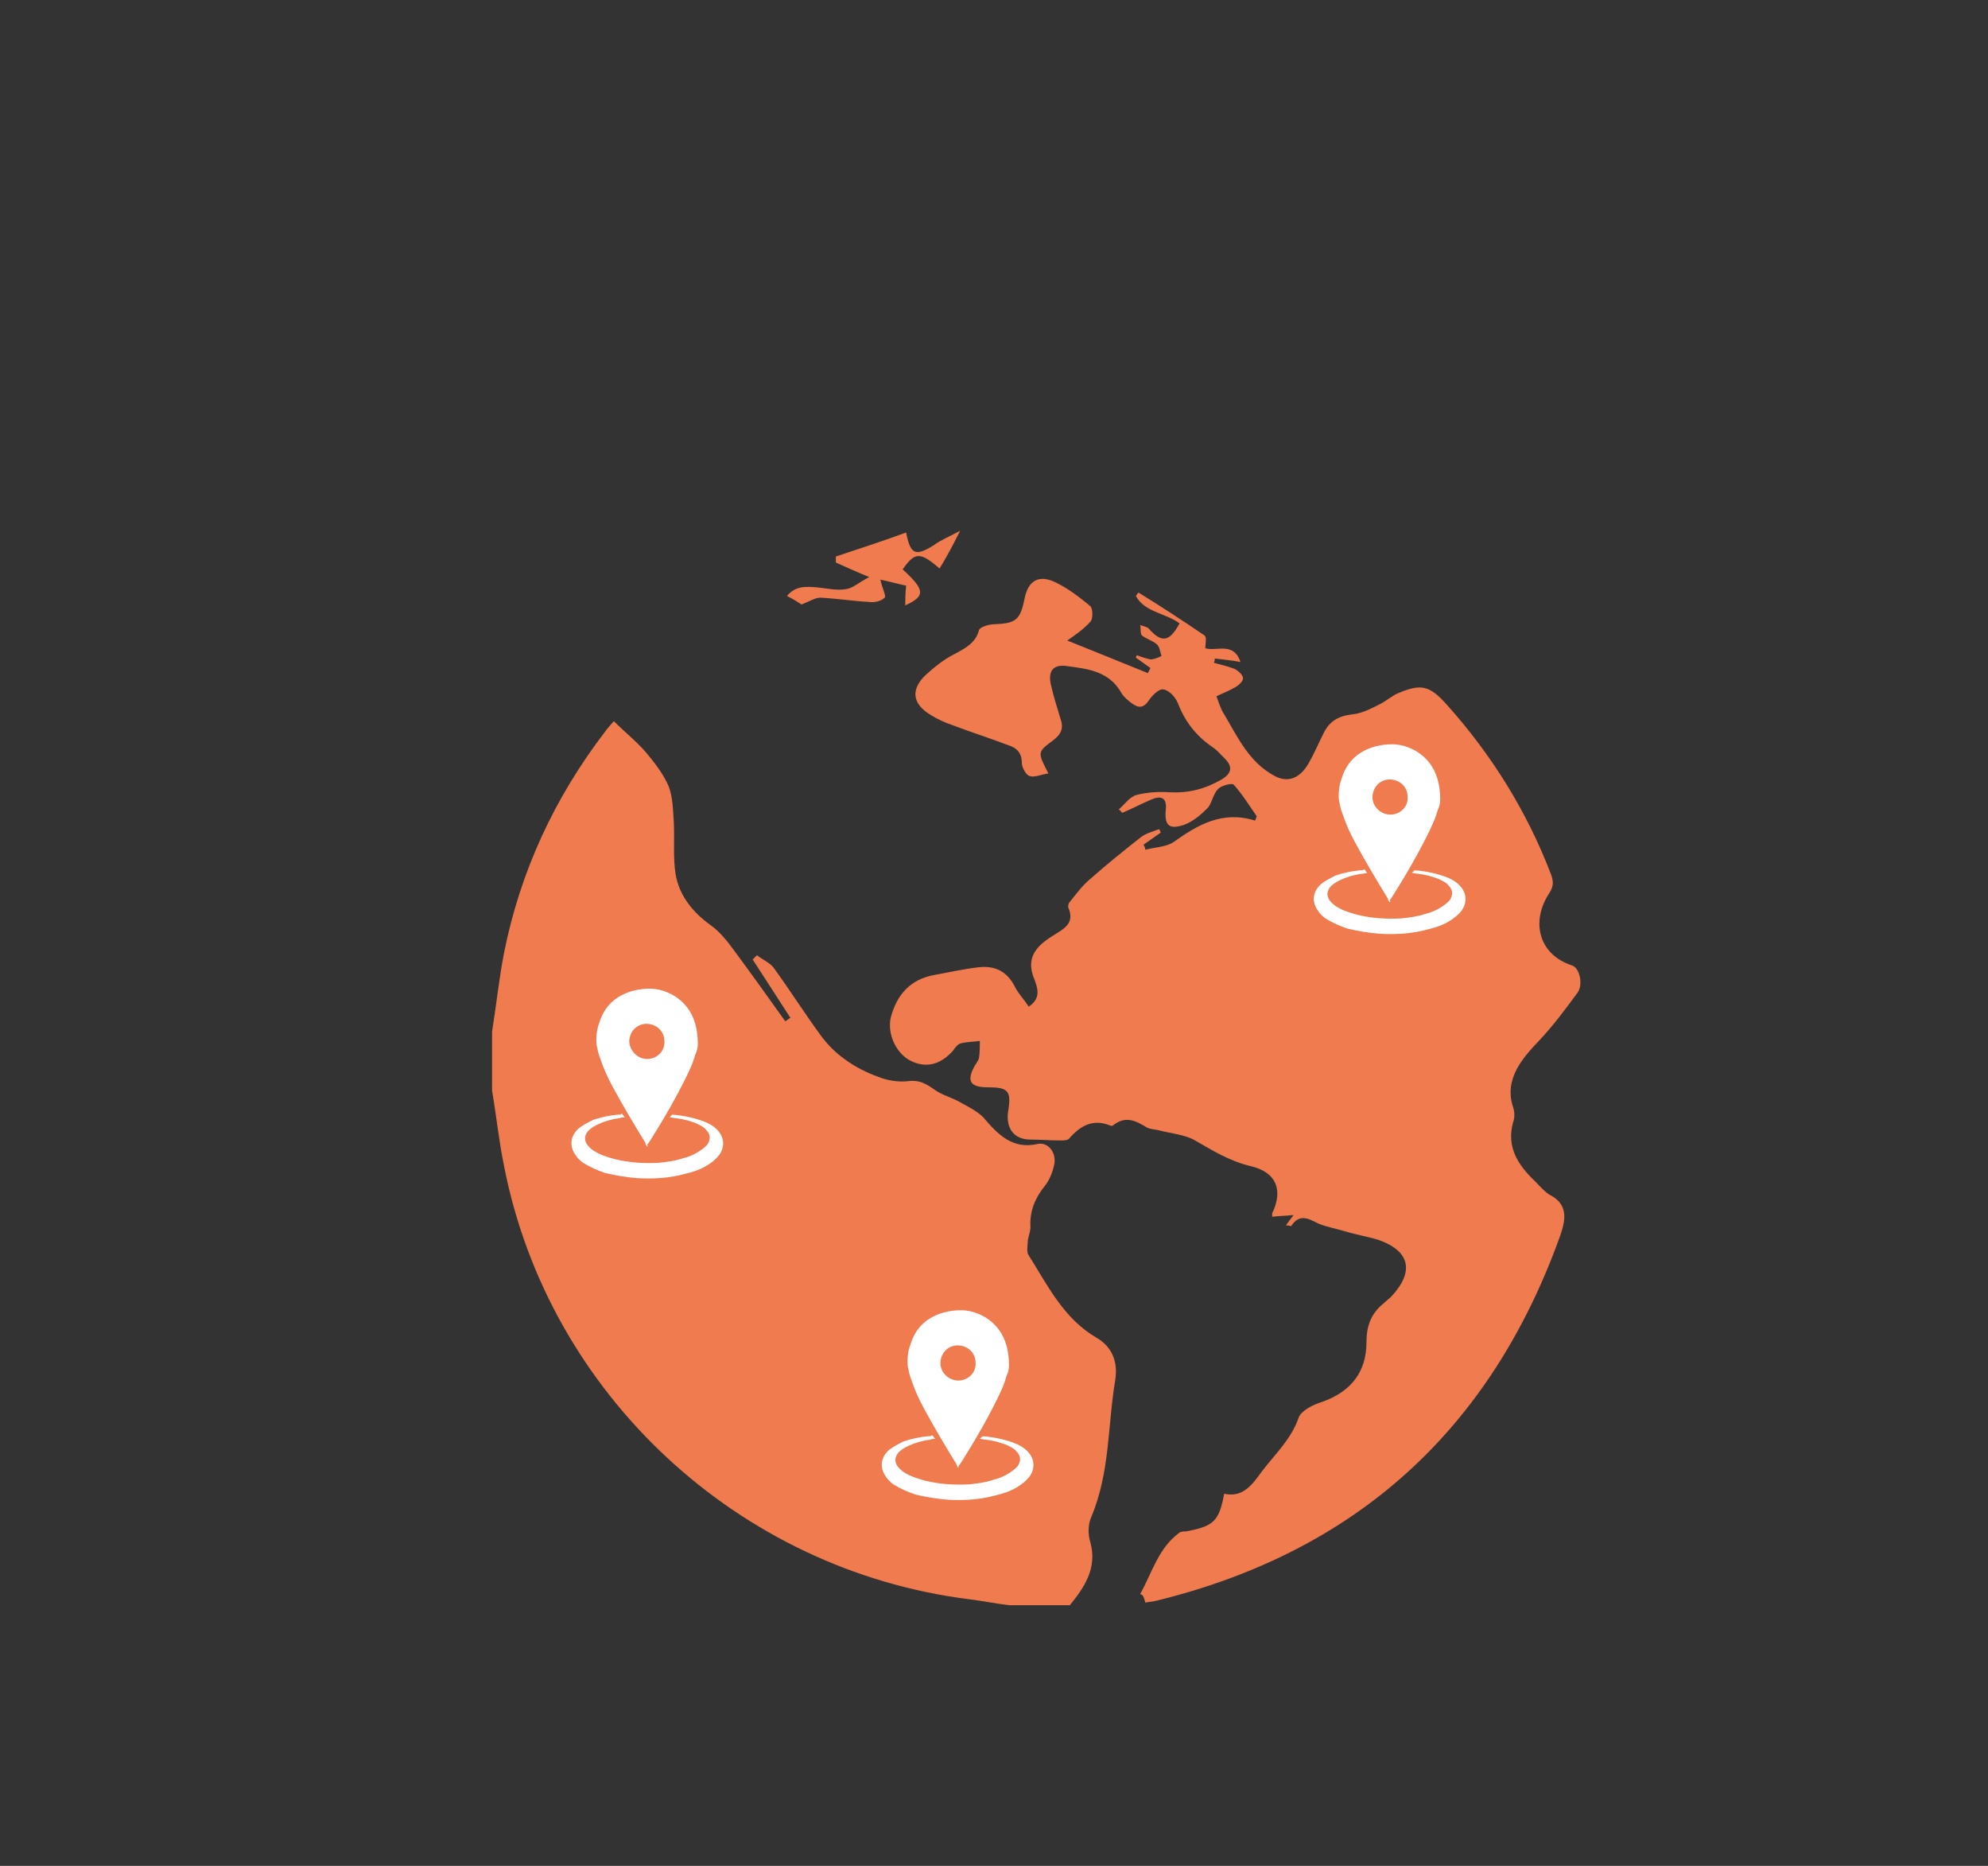 <?xml version="1.0" encoding="utf-8"?>
<!-- Generator: Adobe Illustrator 22.0.0, SVG Export Plug-In . SVG Version: 6.00 Build 0)  -->
<svg version="1.1" id="Capa_1" xmlns="http://www.w3.org/2000/svg" xmlns:xlink="http://www.w3.org/1999/xlink" x="0px" y="0px"
	 viewBox="0 0 231.9 217.6" style="enable-background:new 0 0 231.9 217.6;" xml:space="preserve">
<rect x="0" y="0" width="231.9" height="217.6" fill="#333333" stroke="none"/>
<style type="text/css">
	.st0{fill-rule:evenodd;clip-rule:evenodd;fill:#EF7B4F;}
	.st1{fill-rule:evenodd;clip-rule:evenodd;fill:#FFFFFF;}
</style>
<g>
	<path class="st0" d="M57.4,120.3c0.5-3.1,0.8-6.1,1.4-9.2c1.9-9.5,5.9-18.1,11.8-25.8c0.2-0.3,0.5-0.6,1-1.2
		c1.3,1.3,2.7,2.4,3.8,3.7c1,1.2,2,2.5,2.6,3.9c0.5,1.3,0.5,2.8,0.6,4.2c0.1,2-0.1,4.1,0.2,6c0.4,2.5,2,4.5,4.1,6
		c1,0.7,1.9,1.8,2.7,2.9c2,2.7,4,5.5,6,8.3c0.2-0.1,0.4-0.3,0.6-0.4c-1.5-2.3-2.9-4.5-4.4-6.8c0.2-0.2,0.3-0.3,0.5-0.5
		c0.6,0.5,1.4,0.8,1.9,1.4c1.9,2.6,3.6,5.3,5.5,7.9c0.8,1.1,1.8,2.1,2.8,2.8c1.2,0.9,2.6,1.6,4,2.1c1,0.4,2.2,0.6,3.3,0.5
		c1.3-0.2,2.1,0.2,3.1,0.9c0.9,0.7,2.2,1,3.2,1.6c0.9,0.5,1.9,1,2.6,1.7c1.7,2,3.4,3.8,6.4,3.1c1.1-0.2,2.1,0.9,1.9,2.3
		c-0.2,1-0.6,2-1.2,2.7c-1.1,1.4-1.7,2.9-1.6,4.7c0,0.5-0.2,1-0.3,1.5c0,0.6-0.2,1.4,0.1,1.8c2.2,3.5,4.1,7.4,7.9,9.6
		c1.9,1.1,2.5,2.9,2.2,4.9c-0.9,5.3-0.6,10.8-2.8,16c-0.4,0.9-0.4,2.1-0.1,3c0.8,3-0.7,5.2-2.4,7.3c-2.4,0-4.8,0-7.1,0
		c-1.6-0.2-3.1-0.5-4.7-0.7c-26.9-3.4-49-23.9-54.2-50.5c-0.6-2.9-0.9-5.9-1.4-8.8C57.4,125,57.4,122.6,57.4,120.3z"/>
	<path class="st0" d="M133,185.9c1.4-2.5,2.1-5.3,4.5-7.1c0.2-0.2,0.5-0.2,0.8-0.2c3.3-0.6,3.9-1.2,4.5-4.4c2.2,0.5,3.3-1.1,4.4-2.6
		c1.5-2,3.4-3.7,4.3-6.3c0.3-0.8,1.7-1.5,2.7-1.8c3.4-1.2,5.2-3.5,5.2-7c0-1.8,0.5-3.3,2-4.5c0.3-0.3,0.6-0.5,0.9-0.8
		c2.7-2.9,2.2-5.3-1.5-6.6c-1.3-0.4-2.6-0.6-3.9-1c-1-0.3-2.1-0.5-3.1-0.9c-1.2-0.6-2.2-1.2-3.2,0.3c0,0-0.3-0.1-0.6-0.1
		c0.3-0.4,0.5-0.7,0.9-1.2c-1,0.1-1.7,0.1-2.5,0.2c0-0.2,0-0.3,0-0.4c1.3-2.7,0.5-4.8-2.5-5.5c-2.5-0.6-4.4-1.8-6.5-3
		c-1.2-0.7-2.8-0.8-4.3-1.2c-0.4-0.1-0.9-0.1-1.3-0.3c-1.3-0.8-2.5-1.4-3.9-0.3c-0.1,0.1-0.2,0.1-0.3,0.1c-2.1-0.9-3.6,0-4.9,1.5
		c-0.2,0.2-0.6,0.2-1,0.2c-1.2,0-2.4-0.1-3.5-0.1c-1.9,0-2.9-1.3-2.6-3.3c0.4-2.4,0-2.8-2.4-2.8c-2,0-2.5-0.7-1.5-2.5
		c0.2-0.3,0.4-0.6,0.5-0.9c0.1-0.7,0.1-1.3,0.1-2c-0.8,0.1-1.6,0.1-2.3,0.3c-0.3,0.1-0.6,0.5-0.8,0.8c-1.5,1.7-3.2,2.1-5,1.2
		c-1.7-0.9-2.7-3.1-2.3-5c0.7-2.7,2.3-4.5,5.1-5c1.7-0.3,3.4-0.7,5.2-0.9c1.9-0.2,3.3,0.5,4.2,2.3c0.4,0.8,1.1,1.5,1.6,2.3
		c1.5-1,1-2.2,0.7-3.1c-1.1-2.5,0.1-3.9,2-5.1c1.2-0.8,2.8-1.4,1.9-3.4c0-0.1,0-0.3,0.1-0.5c0.8-1,1.6-2.1,2.6-2.9
		c1.8-1.6,3.8-3.2,5.7-4.7c0.6-0.5,1.4-0.7,2.2-1c0.1,0.1,0.1,0.2,0.2,0.4c-0.7,0.5-1.3,0.9-2,1.4c0.1,0.2,0.2,0.4,0.2,0.6
		c1.1-0.3,2.4-0.3,3.3-0.9c2.8-2,5.7-3.7,9.5-2.5c0.1-0.2,0.1-0.3,0.2-0.5c-0.9-1.3-1.7-2.6-2.7-3.7c-0.2-0.2-1.4,0.1-1.8,0.5
		c-0.6,0.6-0.7,1.6-1.2,2.2c-0.8,0.8-1.7,1.6-2.8,2c-1.8,0.6-2.3,0-2.1-1.9c0.1-1.3-0.6-1.5-1.6-1.1c-1.2,0.5-2.3,1.1-3.5,1.6
		c-0.1-0.1-0.2-0.3-0.4-0.4c0.7-0.6,1.3-1.5,2.1-1.7c1.2-0.3,2.6-0.4,3.9-0.3c2.2,0.1,4.1-0.4,6-1.5c1.2-0.7,1.3-1.5,0.4-2.4
		c-0.5-0.5-0.9-1-1.5-1.4c-1.9-1.3-3.2-3-4-5.1c-0.3-0.7-1-1.5-1.7-1.6c-0.5-0.1-1.3,0.7-1.7,1.3c-0.6,0.9-1.2,0.9-2,0.3
		c-0.4-0.3-0.9-0.7-1.2-1.2c-1.4-2.5-3.9-2.8-6.2-3.1c-1.7-0.3-2.4,0.5-2,2.2c0.3,1.3,0.7,2.6,1.1,3.9c0.4,1.1,0.1,1.8-0.8,2.5
		c-1.9,1.4-1.9,1.4-0.6,3.9c-0.8,0.1-1.6,0.5-2.2,0.3c-0.4-0.1-0.9-1-0.9-1.5c0-1.2-0.6-1.8-1.6-2.1c-2.1-0.8-4.3-1.5-6.4-2.3
		c-0.9-0.3-1.8-0.7-2.6-1.2c-2.2-1.3-2.4-3-0.6-4.7c1-0.9,2.1-1.8,3.3-2.4c1.3-0.7,2.5-1.3,2.9-2.8c0.1-0.4,1.2-0.7,1.8-0.7
		c2.5-0.1,3-0.5,3.5-2.9c0.4-2.2,1.7-3,3.8-1.9c1.4,0.7,2.7,1.7,3.9,2.7c0.3,0.3,0.3,1.5,0,1.8c-0.9,1-2,1.7-2.7,2.2
		c3,1.2,6.2,2.5,9.4,3.8c0.1-0.2,0.2-0.4,0.3-0.6c-0.6-0.4-1.1-0.8-1.7-1.2c0-0.1,0.1-0.2,0.1-0.3c0.5,0.2,1.1,0.4,1.6,0.5
		c0.4,0,0.9-0.2,1.3-0.4c-0.2-0.5-0.2-1.1-0.6-1.4c-0.5-0.4-1.2-0.6-1.7-1c-0.2-0.2-0.1-0.8-0.2-1.2c0.3,0.1,0.8,0.2,1,0.4
		c1.5,1.7,2.4,1.6,3.6-0.6c-1.6-1.2-4.1-1.3-5.1-3.2c0.1-0.1,0.2-0.3,0.3-0.4c2.6,1.6,5.2,3.3,7.7,5c0.3,0.2,0.1,1,0.1,1.5
		c1.3,0.4,3.3-0.8,4.1,1.6c-1.1-0.2-2.1-0.3-3-0.4c0,0.2,0,0.3-0.1,0.5c0.8,0.2,1.6,0.4,2.4,0.7c0.4,0.2,1,0.7,1,1.1
		c0,0.4-0.6,0.9-1,1.1c-0.7,0.4-1.5,0.7-2.1,1c0.3,0.8,0.5,1.5,0.9,2.1c1.6,2.7,2.9,5.6,5.9,7.2c1.5,0.8,2.9,0.3,3.9-1.4
		c0.7-1.2,1.2-2.4,1.8-3.6c0.7-1.4,1.7-2,3.4-2.2c1.1-0.1,2.2-0.7,3.2-1.2c0.8-0.4,1.4-1,2.2-1.3c2.6-1.1,3.6-0.8,5.5,1.3
		c5.3,5.9,9.4,12.5,12.2,19.8c0.3,0.8,0.4,1.4-0.2,2.3c-2.1,3.2-1.3,7.1,2.7,8.4c0.9,0.3,1.3,2.3,0.6,3.2c-1.4,1.9-2.8,3.8-4.5,5.6
		c-1.8,1.9-4.1,4.4-3,7.7c0.2,0.6,0.2,1.3,0,1.8c-0.8,2.9,0.6,5,2.6,6.9c0.5,0.5,1,1.1,1.6,1.5c2.2,1.1,2,2.8,1.3,4.8
		c-8.1,22.6-23.8,36.9-47.2,42.6c-0.4,0.1-0.8,0.1-1.2,0.2C133.4,186.1,133.3,186,133,185.9z"/>
	<path class="st0" d="M105.7,68.3c-1-0.2-2-0.5-3-0.7c0.2,1,0.7,1.9,0.5,2.1c-0.4,0.4-1.2,0.6-1.8,0.5c-1.9-0.1-3.8-0.4-5.7-0.5
		c-0.6,0-1.2,0.4-2.2,0.8c-0.3-0.2-0.9-0.6-1.7-1c1-1.2,2.2-1.1,3.5-1c1.1,0.1,2.3,0.4,3.4,0.2c0.8-0.1,1.5-0.8,2.7-1.4
		c-1.7-0.7-2.8-1.2-3.9-1.7c0-0.2,0-0.5,0-0.7c2.7-0.9,5.5-1.8,8.2-2.8c0.5,2.6,1.1,2.8,3.2,1.5c0.8-0.6,1.8-1,3.1-1.7
		c-0.9,1.8-1.6,3.1-2.4,4.4c-2.3-2-2.9-1.9-4.3,0.1c2.6,2.4,2.7,3.1,0.3,4.2C105.6,69.9,105.6,69.3,105.7,68.3z"/>
	<path class="st1" d="M75.5,133.7c-0.1-0.1-0.2-0.2-0.2-0.4c-1.3-2.1-2.6-4.3-3.8-6.5c-0.6-1.1-1.1-2.2-1.5-3.4
		c-0.2-0.5-0.3-1-0.4-1.5c-0.1-0.9,0-1.8,0.3-2.6c0.4-1.3,1.1-2.3,2.2-3c1.1-0.7,2.4-1,3.7-1c1,0,1.9,0.3,2.8,0.8
		c1.3,0.8,2.1,1.9,2.5,3.3c0.2,0.7,0.3,1.5,0.3,2.3c0,0.5-0.1,0.9-0.3,1.3c-0.3,1.1-0.8,2.1-1.3,3.1c-1,2-2.1,3.9-3.2,5.7
		c-0.4,0.6-0.7,1.2-1.1,1.7C75.6,133.7,75.6,133.7,75.5,133.7z M75.5,123.5c1.1,0,2.1-0.9,2-2.1c0-1.1-0.9-2-2.1-2
		c-1.1,0-2,0.9-2,2.1C73.5,122.6,74.4,123.5,75.5,123.5z"/>
	<path class="st1" d="M72.9,130.3c-0.2,0-0.4,0-0.6,0.1c-0.9,0.1-1.9,0.4-2.7,0.8c-0.4,0.2-0.7,0.4-1,0.7c-0.4,0.5-0.5,1-0.1,1.6
		c0.3,0.4,0.7,0.7,1.1,0.9c0.7,0.4,1.5,0.6,2.2,0.8c1.7,0.4,3.4,0.5,5.1,0.4c0.9-0.1,1.8-0.2,2.7-0.5c0.8-0.2,1.5-0.5,2.2-1
		c0.3-0.2,0.5-0.4,0.7-0.6c0.4-0.6,0.4-1.2-0.1-1.7c-0.3-0.4-0.8-0.6-1.2-0.8c-0.8-0.3-1.5-0.5-2.4-0.6c-0.2,0-0.5-0.1-0.7-0.1
		c0.1-0.1,0.2-0.2,0.3-0.3c0,0,0.1,0,0.1,0c1.3,0.1,2.7,0.4,3.9,0.9c0.4,0.2,0.8,0.4,1.1,0.7c1,0.9,1.1,2.1,0.4,3.1
		c-0.4,0.5-0.9,0.9-1.4,1.2c-0.8,0.5-1.7,0.8-2.6,1c-1.8,0.5-3.7,0.6-5.5,0.5c-1.3-0.1-2.5-0.3-3.8-0.6c-0.9-0.3-1.8-0.7-2.6-1.2
		c-0.4-0.3-0.7-0.6-1-1.1c-0.6-1-0.4-2.1,0.5-2.9c0.5-0.4,1.1-0.7,1.7-1c0.9-0.3,1.8-0.5,2.8-0.6c0.2,0,0.4,0,0.5-0.1
		c0,0,0.1,0,0.1,0C72.7,130.1,72.8,130.2,72.9,130.3z"/>
	<path class="st1" d="M162.1,105.2c-0.1-0.1-0.2-0.2-0.2-0.4c-1.3-2.1-2.6-4.3-3.8-6.5c-0.6-1.1-1.1-2.2-1.5-3.4
		c-0.2-0.5-0.3-1-0.4-1.5c-0.1-0.9,0-1.8,0.3-2.6c0.4-1.3,1.1-2.3,2.2-3c1.1-0.7,2.4-1,3.7-1c1,0,1.9,0.3,2.8,0.8
		c1.3,0.8,2.1,1.9,2.5,3.3c0.2,0.7,0.3,1.5,0.3,2.3c0,0.5-0.1,0.9-0.3,1.3c-0.3,1.1-0.8,2.1-1.3,3.1c-1,2-2.1,3.9-3.2,5.7
		c-0.4,0.6-0.7,1.2-1.1,1.7C162.2,105.1,162.2,105.2,162.1,105.2z M162.2,95c1.1,0,2.1-0.9,2-2.1c0-1.1-0.9-2-2.1-2
		c-1.1,0-2,0.9-2,2.1C160.1,94,161,95,162.2,95z"/>
	<path class="st1" d="M159.5,101.8c-0.2,0-0.4,0.1-0.6,0.1c-0.9,0.1-1.9,0.4-2.7,0.8c-0.4,0.2-0.7,0.4-1,0.7c-0.4,0.5-0.5,1-0.1,1.6
		c0.3,0.4,0.7,0.7,1.1,0.9c0.7,0.4,1.5,0.6,2.2,0.8c1.7,0.4,3.4,0.5,5.1,0.4c0.9-0.1,1.8-0.2,2.7-0.5c0.8-0.2,1.5-0.5,2.2-1
		c0.3-0.2,0.5-0.4,0.7-0.6c0.4-0.6,0.4-1.2-0.1-1.7c-0.3-0.4-0.8-0.6-1.2-0.8c-0.8-0.3-1.5-0.5-2.4-0.6c-0.2,0-0.5-0.1-0.7-0.1
		c0.1-0.1,0.2-0.2,0.3-0.3c0,0,0.1,0,0.1,0c1.3,0.1,2.7,0.4,3.9,0.9c0.4,0.2,0.8,0.4,1.1,0.7c1,0.9,1.1,2.1,0.4,3.1
		c-0.4,0.5-0.9,0.9-1.4,1.2c-0.8,0.5-1.7,0.8-2.6,1c-1.8,0.5-3.7,0.6-5.5,0.5c-1.3-0.1-2.5-0.3-3.8-0.6c-0.9-0.3-1.8-0.7-2.6-1.2
		c-0.4-0.3-0.7-0.6-1-1.1c-0.6-1-0.4-2.1,0.5-2.9c0.5-0.4,1.1-0.7,1.7-1c0.9-0.3,1.8-0.5,2.8-0.6c0.2,0,0.4,0,0.5-0.1
		c0,0,0.1,0,0.1,0C159.3,101.6,159.4,101.7,159.5,101.8z"/>
	<path class="st1" d="M111.8,171.2c-0.1-0.1-0.2-0.3-0.2-0.4c-1.3-2.1-2.6-4.3-3.8-6.5c-0.6-1.1-1.1-2.2-1.5-3.4
		c-0.2-0.5-0.3-1-0.4-1.5c-0.1-0.9,0-1.8,0.3-2.6c0.4-1.3,1.1-2.3,2.2-3c1.1-0.7,2.4-1,3.7-1c1,0,1.9,0.3,2.8,0.8
		c1.3,0.8,2.1,1.9,2.5,3.3c0.2,0.7,0.3,1.5,0.3,2.3c0,0.5-0.1,0.9-0.3,1.3c-0.3,1.1-0.8,2.1-1.3,3.1c-1,2-2.1,3.9-3.2,5.7
		c-0.4,0.6-0.7,1.2-1.1,1.7C111.8,171.1,111.8,171.2,111.8,171.2z M111.8,161c1.1,0,2.1-0.9,2-2.1c0-1.1-0.9-2-2.1-2
		c-1.1,0-2,0.9-2,2.1C109.7,160,110.6,161,111.8,161z"/>
	<path class="st1" d="M109.1,167.8c-0.2,0-0.4,0-0.6,0.1c-0.9,0.1-1.9,0.4-2.7,0.8c-0.4,0.2-0.7,0.4-1,0.7c-0.4,0.5-0.5,1-0.1,1.6
		c0.3,0.4,0.7,0.7,1.1,0.9c0.7,0.4,1.5,0.6,2.2,0.8c1.7,0.4,3.4,0.5,5.1,0.4c0.9-0.1,1.8-0.2,2.7-0.5c0.8-0.2,1.5-0.5,2.2-1
		c0.3-0.2,0.5-0.4,0.7-0.6c0.4-0.6,0.4-1.2-0.1-1.7c-0.3-0.4-0.8-0.6-1.2-0.8c-0.8-0.3-1.5-0.5-2.4-0.6c-0.2,0-0.5-0.1-0.7-0.1
		c0.1-0.1,0.2-0.2,0.3-0.3c0,0,0.1,0,0.1,0c1.3,0.1,2.7,0.4,3.9,0.9c0.4,0.2,0.8,0.4,1.1,0.7c1,0.9,1.1,2.1,0.4,3.1
		c-0.4,0.5-0.9,0.9-1.4,1.2c-0.8,0.5-1.7,0.8-2.6,1c-1.8,0.5-3.7,0.6-5.5,0.5c-1.3-0.1-2.5-0.3-3.8-0.6c-0.9-0.3-1.8-0.7-2.6-1.2
		c-0.4-0.3-0.7-0.6-1-1.1c-0.6-1-0.4-2.1,0.5-2.9c0.5-0.4,1.1-0.7,1.7-1c0.9-0.3,1.8-0.5,2.8-0.6c0.2,0,0.4,0,0.5-0.1
		c0,0,0.1,0,0.1,0C108.9,167.6,109,167.7,109.1,167.8z"/>
</g>
</svg>
